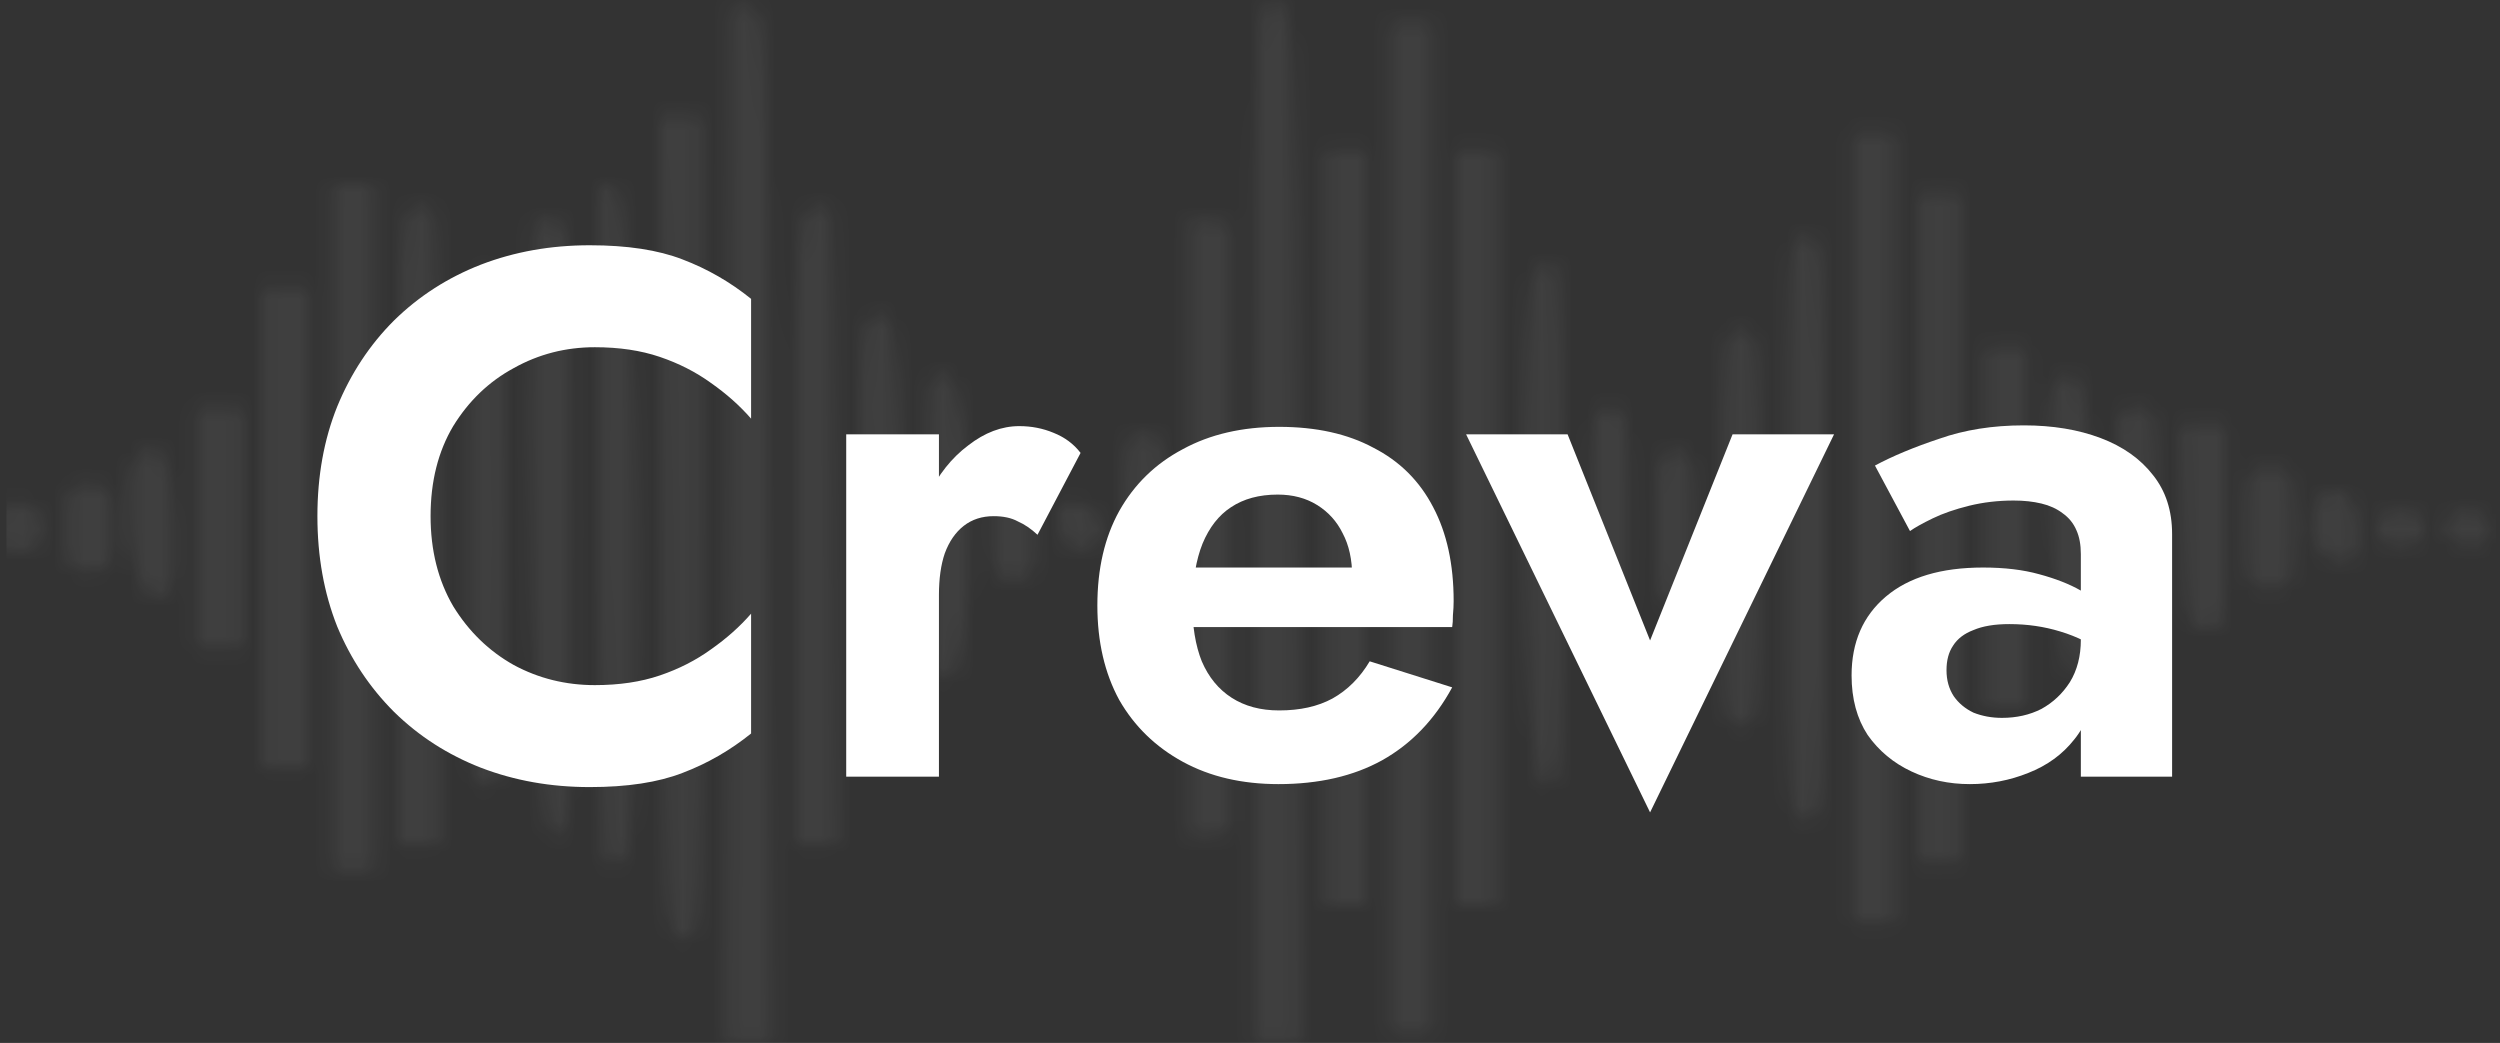 <svg width="163" height="68" viewBox="0 0 163 68" fill="none" xmlns="http://www.w3.org/2000/svg">
<rect x="0" y="0" width="163" height="68" fill="#333333" stroke="none"/>
<path d="M28.074 33.654C28.074 35.887 28.566 37.844 29.549 39.526C30.565 41.176 31.882 42.454 33.5 43.36C35.119 44.233 36.88 44.67 38.784 44.67C40.371 44.67 41.783 44.46 43.021 44.039C44.258 43.619 45.369 43.053 46.353 42.341C47.368 41.629 48.241 40.853 48.971 40.011V47.824C47.606 48.924 46.115 49.782 44.496 50.396C42.91 51.011 40.895 51.318 38.451 51.318C35.912 51.318 33.548 50.898 31.358 50.056C29.2 49.215 27.312 48.002 25.694 46.417C24.107 44.832 22.869 42.972 21.981 40.836C21.124 38.669 20.695 36.275 20.695 33.654C20.695 31.034 21.124 28.656 21.981 26.521C22.869 24.354 24.107 22.477 25.694 20.892C27.312 19.307 29.2 18.094 31.358 17.253C33.548 16.411 35.912 15.991 38.451 15.991C40.895 15.991 42.91 16.298 44.496 16.913C46.115 17.527 47.606 18.385 48.971 19.485V27.297C48.241 26.456 47.368 25.68 46.353 24.968C45.369 24.256 44.258 23.69 43.021 23.27C41.783 22.849 40.371 22.639 38.784 22.639C36.88 22.639 35.119 23.092 33.5 23.998C31.882 24.871 30.565 26.133 29.549 27.783C28.566 29.433 28.074 31.39 28.074 33.654Z" fill="white"/>
<path d="M61.219 28.317V50.639H55.173V28.317H61.219ZM67.645 34.868C67.232 34.48 66.804 34.188 66.36 33.994C65.947 33.768 65.424 33.654 64.789 33.654C64.027 33.654 63.377 33.865 62.837 34.285C62.298 34.706 61.885 35.304 61.599 36.081C61.346 36.825 61.219 37.731 61.219 38.798L59.505 37.051C59.505 35.272 59.838 33.703 60.505 32.344C61.171 30.953 62.044 29.853 63.123 29.044C64.202 28.203 65.312 27.783 66.455 27.783C67.248 27.783 67.994 27.928 68.692 28.22C69.422 28.511 70.009 28.947 70.454 29.53L67.645 34.868Z" fill="white"/>
<path d="M83.354 51.124C80.974 51.124 78.895 50.639 77.118 49.668C75.341 48.698 73.96 47.355 72.976 45.641C72.024 43.894 71.548 41.839 71.548 39.478C71.548 37.084 72.024 35.029 72.976 33.315C73.96 31.568 75.341 30.225 77.118 29.287C78.895 28.317 80.99 27.831 83.401 27.831C85.813 27.831 87.86 28.284 89.542 29.19C91.256 30.064 92.557 31.358 93.445 33.072C94.334 34.754 94.778 36.793 94.778 39.187C94.778 39.478 94.762 39.785 94.731 40.108C94.731 40.432 94.715 40.691 94.683 40.885H75.071V37.003H89.304L87.638 39.235C87.765 39.041 87.876 38.782 87.971 38.459C88.098 38.103 88.162 37.812 88.162 37.585C88.162 36.485 87.955 35.547 87.543 34.771C87.162 33.994 86.606 33.38 85.877 32.927C85.147 32.474 84.29 32.247 83.306 32.247C82.1 32.247 81.085 32.522 80.26 33.072C79.466 33.59 78.847 34.382 78.403 35.45C77.99 36.485 77.768 37.779 77.737 39.332C77.737 40.82 77.943 42.082 78.356 43.117C78.8 44.152 79.45 44.945 80.307 45.495C81.164 46.045 82.195 46.32 83.401 46.32C84.766 46.32 85.924 46.061 86.876 45.544C87.86 44.993 88.669 44.185 89.304 43.117L94.683 44.816C93.541 46.918 92.017 48.504 90.113 49.571C88.241 50.606 85.988 51.124 83.354 51.124Z" fill="white"/>
<path d="M95.589 28.317H102.206L107.585 41.758L112.964 28.317H119.581L107.585 52.968L95.589 28.317Z" fill="white"/>
<path d="M126.912 43.7C126.912 44.346 127.07 44.913 127.388 45.398C127.705 45.851 128.133 46.207 128.673 46.465C129.244 46.692 129.863 46.805 130.529 46.805C131.482 46.805 132.338 46.611 133.1 46.223C133.862 45.802 134.48 45.22 134.956 44.476C135.433 43.7 135.671 42.778 135.671 41.71L136.432 44.621C136.432 46.045 136.035 47.242 135.242 48.212C134.48 49.183 133.481 49.911 132.243 50.396C131.037 50.881 129.768 51.124 128.435 51.124C127.07 51.124 125.801 50.849 124.627 50.299C123.453 49.749 122.501 48.956 121.771 47.921C121.072 46.854 120.723 45.56 120.723 44.039C120.723 41.872 121.469 40.157 122.961 38.895C124.452 37.634 126.563 37.003 129.292 37.003C130.688 37.003 131.91 37.148 132.957 37.44C134.036 37.731 134.941 38.087 135.671 38.507C136.4 38.928 136.924 39.332 137.241 39.72V42.632C136.385 41.985 135.417 41.5 134.338 41.176C133.29 40.853 132.18 40.691 131.005 40.691C130.053 40.691 129.276 40.82 128.673 41.079C128.07 41.306 127.626 41.645 127.34 42.098C127.054 42.519 126.912 43.053 126.912 43.7ZM124.532 34.625L122.247 30.355C123.389 29.74 124.785 29.158 126.436 28.608C128.086 28.025 129.926 27.734 131.958 27.734C133.83 27.734 135.496 28.009 136.956 28.559C138.416 29.109 139.558 29.918 140.383 30.985C141.208 32.021 141.621 33.299 141.621 34.819V50.639H135.671V36.129C135.671 35.515 135.575 34.997 135.385 34.577C135.194 34.124 134.893 33.752 134.48 33.46C134.1 33.169 133.639 32.959 133.1 32.83C132.56 32.7 131.958 32.635 131.291 32.635C130.276 32.635 129.308 32.749 128.387 32.975C127.467 33.202 126.674 33.477 126.007 33.8C125.341 34.124 124.849 34.399 124.532 34.625Z" fill="white"/>
<g opacity="0.06">
<mask id="mask0_1008_1204" style="mask-type:alpha" maskUnits="userSpaceOnUse" x="0" y="0" width="163" height="68">
<path d="M47.596 0.404C47.596 0.488 47.535 15.727 47.444 34.265L47.291 67.958H48.816H50.342L50.19 34.265C50.067 0.935 50.037 0.572 48.816 0.404C48.145 0.292 47.596 0.292 47.596 0.404Z" fill="#FF3535"/>
<path d="M82.195 0.656C81.951 0.851 81.768 16.09 81.768 34.489V67.958H83.293H84.819L84.666 34.265C84.513 -0.603 84.453 -1.414 82.195 0.656Z" fill="#FF3535"/>
<path d="M90.617 34.405V67.4H91.99H93.363V34.405V1.411H91.99H90.617V34.405Z" fill="#FF3535"/>
<path d="M43.172 34.265C43.294 60.577 43.325 60.968 44.545 61.136C45.766 61.332 45.766 61.08 45.766 34.433V7.562H44.392H43.02L43.172 34.265Z" fill="#FF3535"/>
<path d="M120.82 34.405V60.129H122.193H123.566V34.405V8.68H122.193H120.82V34.405Z" fill="#FF3535"/>
<path d="M86.344 34.405V59.011H87.717H89.09V34.405V9.799H87.717H86.344V34.405Z" fill="#FF3535"/>
<path d="M94.889 34.405V59.011H96.262H97.635V34.405V9.799H96.262H94.889V34.405Z" fill="#FF3535"/>
<path d="M21.662 34.406V56.774H23.035H24.408V34.406V12.037H23.035H21.662V34.406Z" fill="#FF3535"/>
<path d="M39.054 12.287C38.871 19.809 39.115 56.215 39.359 56.215C39.512 56.215 40.092 56.215 40.58 56.215C42.105 56.215 41.648 12.399 40.122 12.148C39.542 12.036 39.054 12.092 39.054 12.287Z" fill="#FF3535"/>
<path d="M125.094 34.405V56.215H126.467H127.84V34.405V12.595H126.467H125.094V34.405Z" fill="#FF3535"/>
<path d="M26.851 13.545C26.058 13.713 25.936 16.509 25.936 34.432V55.096H27.308H28.681V34.432C28.681 23.08 28.468 13.685 28.224 13.573C27.98 13.433 27.369 13.433 26.851 13.545Z" fill="#FF3535"/>
<path d="M52.937 13.573C51.93 13.769 51.869 15.223 51.869 34.432V55.096H53.242H54.615L54.462 34.32C54.401 22.912 54.279 13.517 54.157 13.461C54.066 13.405 53.517 13.461 52.937 13.573Z" fill="#FF3535"/>
<path d="M34.783 14.553C34.112 29.316 34.875 54.285 35.973 54.425C37.224 54.621 37.224 54.453 37.224 34.433C37.224 14.636 37.194 14.273 36.004 14.273C35.333 14.273 34.783 14.385 34.783 14.553Z" fill="#FF3535"/>
<path d="M77.496 34.404V54.62L78.869 54.424L80.242 54.257V34.404V14.552L78.869 14.384L77.496 14.188V34.404Z" fill="#FF3535"/>
<path d="M116.551 34.405C116.551 53.055 116.581 53.418 117.771 53.418C118.961 53.418 118.992 53.055 118.992 34.405C118.992 15.755 118.961 15.391 117.771 15.391C116.581 15.391 116.551 15.755 116.551 34.405Z" fill="#FF3535"/>
<path d="M100.229 17.432C98.734 17.991 99.161 51.181 100.686 51.181C101.876 51.181 101.907 50.817 101.907 34.125C101.907 24.73 101.693 17.096 101.449 17.124C101.205 17.124 100.656 17.292 100.229 17.432Z" fill="#FF3535"/>
<path d="M30.51 34.404C30.51 50.817 30.54 51.181 31.73 51.181C32.92 51.181 32.951 50.817 32.951 34.404C32.951 17.991 32.92 17.628 31.73 17.628C30.54 17.628 30.51 17.991 30.51 34.404Z" fill="#FF3535"/>
<path d="M17.086 34.404V50.062H18.611H20.137V34.404V18.746H18.611H17.086V34.404Z" fill="#FF3535"/>
<path d="M56.444 21.095C55.438 23.444 56.475 48.106 57.543 48.106C59.099 48.106 59.252 20.816 57.695 20.536C57.177 20.424 56.597 20.676 56.444 21.095Z" fill="#FF3535"/>
<path d="M112.279 34.404C112.279 46.903 112.31 47.266 113.5 47.266C114.69 47.266 114.72 46.903 114.72 34.404C114.72 21.906 114.69 21.542 113.5 21.542C112.31 21.542 112.279 21.906 112.279 34.404Z" fill="#FF3535"/>
<path d="M129.365 34.404V46.148H130.738H132.111V34.404V22.66H130.738H129.365V34.404Z" fill="#FF3535"/>
<path d="M60.563 34.237C60.715 43.492 60.807 44.191 61.844 44.191C63.736 44.191 63.583 24.702 61.691 24.451C60.38 24.255 60.38 24.339 60.563 34.237Z" fill="#FF3535"/>
<path d="M133.911 25.01C132.935 27.386 133.942 44.191 135.101 44.191C136.718 44.191 136.84 24.73 135.223 24.451C134.674 24.339 134.095 24.59 133.911 25.01Z" fill="#FF3535"/>
<path d="M12.815 34.405V42.234H14.34H15.866V34.405V26.576H14.34H12.815V34.405Z" fill="#FF3535"/>
<path d="M103.736 34.405C103.736 41.871 103.797 42.234 104.957 42.234C106.116 42.234 106.177 41.871 106.177 34.405C106.177 26.94 106.116 26.576 104.957 26.576C103.797 26.576 103.736 26.94 103.736 34.405Z" fill="#FF3535"/>
<path d="M137.908 34.405C137.908 42.151 137.908 42.234 139.281 42.234C140.654 42.234 140.654 42.151 140.654 34.405C140.654 26.66 140.654 26.576 139.281 26.576C137.908 26.576 137.908 26.66 137.908 34.405Z" fill="#FF3535"/>
<path d="M142.301 34.265C142.484 40.473 142.545 40.836 143.765 41.004C145.047 41.172 145.077 40.976 145.077 34.433V27.694H143.613H142.148L142.301 34.265Z" fill="#FF3535"/>
<path d="M73.225 34.405C73.225 40.416 73.255 40.556 74.598 40.556C75.94 40.556 75.971 40.416 75.971 34.405C75.971 28.393 75.94 28.253 74.598 28.253C73.255 28.253 73.225 28.393 73.225 34.405Z" fill="#FF3535"/>
<path d="M8.973 29.735C7.661 30.91 8.546 38.879 9.98 38.879C11.353 38.879 11.414 38.739 11.353 34.265C11.292 29.791 10.529 28.309 8.973 29.735Z" fill="#FF3535"/>
<path d="M108.006 34.404C108.006 39.074 108.097 39.437 109.226 39.437C110.355 39.437 110.447 39.074 110.447 34.404C110.447 29.735 110.355 29.371 109.226 29.371C108.097 29.371 108.006 29.735 108.006 34.404Z" fill="#FF3535"/>
<path d="M146.451 34.405C146.451 38.208 146.482 38.32 147.977 38.32C149.472 38.32 149.502 38.208 149.502 34.405C149.502 30.602 149.472 30.491 147.977 30.491C146.482 30.491 146.451 30.602 146.451 34.405Z" fill="#FF3535"/>
<path d="M4.271 34.405C4.271 37.005 4.363 37.201 5.797 37.201C7.231 37.201 7.323 37.005 7.323 34.405C7.323 31.805 7.231 31.609 5.797 31.609C4.363 31.609 4.271 31.805 4.271 34.405Z" fill="#FF3535"/>
<path d="M64.682 34.684C64.682 37.508 64.804 37.76 66.085 37.76C67.397 37.76 67.489 37.536 67.458 34.684C67.428 31.888 67.305 31.609 66.055 31.609C64.804 31.609 64.682 31.86 64.682 34.684Z" fill="#FF3535"/>
<path d="M150.964 32.978C150.293 34.572 150.994 36.361 152.398 36.529C153.618 36.697 153.771 36.473 153.771 34.432C153.771 32.083 151.757 31.021 150.964 32.978Z" fill="#FF3535"/>
<path d="M0 34.405C0 35.915 0.214 36.138 1.373 35.971C2.38 35.859 2.746 35.439 2.746 34.405C2.746 33.37 2.38 32.951 1.373 32.839C0.214 32.671 0 32.895 0 34.405Z" fill="#FF3535"/>
<path d="M69.076 34.208C69.198 35.382 69.594 35.802 70.479 35.802C72.371 35.802 72.188 33.062 70.296 32.81C69.045 32.67 68.893 32.838 69.076 34.208Z" fill="#FF3535"/>
<path d="M154.992 34.404C154.992 35.215 155.389 35.523 156.518 35.523C157.647 35.523 158.043 35.215 158.043 34.404C158.043 33.593 157.647 33.286 156.518 33.286C155.389 33.286 154.992 33.593 154.992 34.404Z" fill="#FF3535"/>
<path d="M159.57 33.845C159.021 34.684 159.784 35.523 161.126 35.523C161.92 35.523 162.316 35.131 162.316 34.404C162.316 33.23 160.272 32.81 159.57 33.845Z" fill="#FF3535"/>
</mask>
<g mask="url(#mask0_1008_1204)">
<rect x="0.422" y="-5.453" width="162.315" height="75.915" fill="white"/>
</g>
</g>
</svg>
